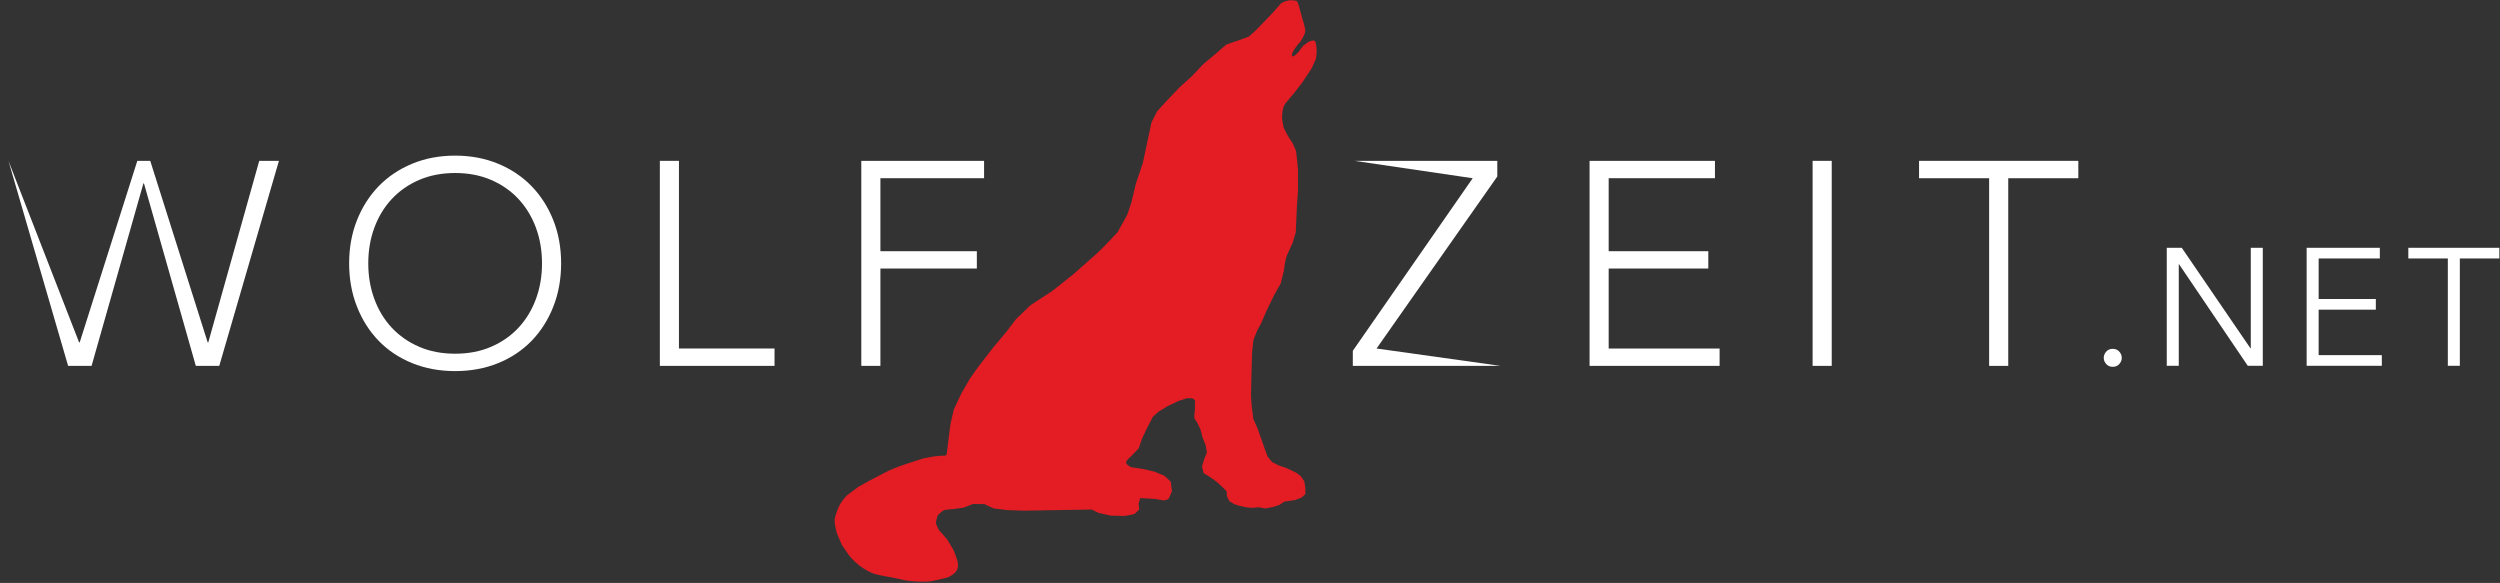 <?xml version="1.0" encoding="utf-8"?>
<svg version="1.1" id="Logo" xmlns="http://www.w3.org/2000/svg" xmlns:xlink="http://www.w3.org/1999/xlink" x="0px" y="0px"
	 viewBox="-71.667 380.466 344.917 80.424" style="enable-background:new -71.667 380.466 344.917 80.424;" xml:space="preserve">
<rect x="-71.667" y="380.466" width="344.917" height="80.424" fill="#333333" stroke="none"/>
<g>
	<path style="fill:#FFFFFF;" d="M221.065,429.834c0,0.321-0.115,0.609-0.346,0.862c-0.229,0.253-0.528,0.379-0.896,0.379
		s-0.667-0.126-0.897-0.379c-0.229-0.253-0.345-0.541-0.345-0.862c0-0.322,0.115-0.61,0.345-0.863s0.529-0.379,0.897-0.379
		s0.667,0.126,0.896,0.379C220.95,429.224,221.065,429.512,221.065,429.834z"/>
	<path style="fill:#FFFFFF;" d="M238.821,428.522h0.046v-13.869h1.656v16.284h-2.07l-9.476-14.007h-0.046v14.007h-1.656v-16.284
		h2.07L238.821,428.522z"/>
	<path style="fill:#FFFFFF;" d="M248.229,429.466h8.717v1.472h-10.373v-16.285h10.097v1.473h-8.44v5.589h7.889v1.472h-7.889
		L248.229,429.466L248.229,429.466L248.229,429.466z"/>
	<path style="fill:#FFFFFF;" d="M267.708,430.937h-1.656v-14.811h-5.45v-1.473h12.558v1.473h-5.451L267.708,430.937L267.708,430.937
		z"/>
</g>
<path id="Wolf" style="fill:#E41C24;" d="M92.881,435.422l-0.774-0.019L90.89,435.8l-1.525,0.736l-1.219,0.743l-0.755,0.69
	l-0.884,1.713l-0.591,1.257l-0.474,1.376l-0.978,1.022c0,0-0.732,0.611-0.776,0.904c-0.045,0.296,0.663,0.673,0.663,0.673
	l1.439,0.216c0,0,1.652,0.349,1.786,0.394c0.134,0.045,1.392,0.574,1.392,0.574l0.877,0.801l0.186,1.319l-0.43,1.011
	c0,0-0.362,0.338-0.859,0.252c-0.502-0.085-1.101-0.182-1.101-0.182l-0.977-0.056l-1.029-0.056L85.421,450l0.093,0.732
	c0,0-0.556,0.594-0.671,0.65c-0.111,0.056-1.349,0.266-1.349,0.266l-1.862-0.039l-1.713-0.372l-0.964-0.474l-9.334,0.158
	l-2.343-0.08c0,0-1.593-0.206-1.734-0.206c-0.139,0-1.396-0.621-1.396-0.621l-1.566-0.019l-1.312,0.51l-1.358,0.191
	c0,0-1.189,0.068-1.365,0.169c-0.175,0.1-0.817,0.591-0.868,0.791c-0.052,0.201-0.254,0.809-0.216,1
	c0.039,0.193,0.401,0.927,0.401,0.927l1.158,1.321c0,0,0.725,1.215,0.849,1.419c0.123,0.205,0.527,1.445,0.568,1.568
	c0.021,0.06,0.205,0.793-0.132,1.319c-0.362,0.568-1.244,0.927-1.244,0.927s-1.158,0.273-1.56,0.37
	c-0.401,0.093-0.784,0.193-1.715,0.212c-0.927,0.019-2.404-0.156-2.404-0.156l-2.135-0.457c0,0-1.678-0.271-2.369-0.494
	c-0.332-0.108-1.237-0.545-1.967-1.108c-0.78-0.602-1.377-1.334-1.377-1.334l-1.036-1.485l-0.656-1.523c0,0-0.401-1.176-0.357-2.036
	c0-0.067,0.234-1.097,0.671-1.933c0.407-0.78,1.018-1.371,1.018-1.371l1.578-1.189l1.586-0.884c0,0,1.824-0.94,2.567-1.327
	c0.743-0.379,2.477-0.954,2.477-0.954l2.188-0.714c0,0,0.91-0.223,1.81-0.338c0.682-0.09,1.402-0.073,1.453-0.115
	c0.12-0.097,0.134-0.346,0.134-0.346l0.167-1.369l0.317-2.559l0.476-2.073l1.017-2.163l1.19-2.065l1.078-1.535l2.194-2.843
	l1.727-2.047l1.371-1.803l2.007-1.933l2.993-1.954l1.191-0.937l1.659-1.321c0,0,2.315-2.04,3.233-2.848
	c0.918-0.809,2.932-3.005,2.932-3.005l1.319-2.37l0.561-1.626l0.654-2.738l0.959-2.835l1.18-5.57l0.782-1.535l1.19-1.31l1.897-1.994
	l1.682-1.519l1.584-1.674l1.752-1.471l1.437-1.239l1.505-0.521l1.605-0.582l0.925-0.823l1.124-1.154l1.243-1.306
	c0,0,0.677-0.762,1.052-1.195c0.335-0.392,1.284-0.539,1.284-0.539s0.704,0,0.938,0.087c0.232,0.086,0.48,1.184,0.48,1.184
	l0.321,1.209c0,0,0.481,1.401,0.415,1.862c-0.067,0.457-0.729,1.481-0.729,1.481s0.023-0.18-0.677,0.812
	c-0.694,0.994-0.36,1.17-0.192,1.096c0.167-0.077,0.668-0.595,0.668-0.595l0.662-0.866l0.704-0.517c0,0,0.406-0.203,0.735-0.197
	c0.325,0.007,0.374,0.81,0.407,1.259c0.033,0.446-0.106,1.29-0.106,1.29l-0.596,1.315l-1.334,1.999l-1.031,1.331
	c0,0-0.741,0.851-1.251,1.492c-0.507,0.643-0.453,2.107-0.453,2.107l0.208,1.207l0.541,1.067l0.745,1.165l0.431,1l0.156,1.323
	l0.115,1.28v2.925l-0.154,2.239l-0.085,1.925l-0.061,1.52l-0.44,1.48c0,0-0.463,0.984-0.764,1.688c-0.305,0.702-0.44,2.13-0.44,2.13
	l-0.429,1.759l-0.909,1.604l-1.073,2.217l-0.73,1.692l-0.527,0.97l-0.528,1.319l-0.189,1.661l-0.085,2.9l-0.064,3.188l0.087,1.28
	l0.229,1.871l0.588,1.328l0.589,1.65l0.462,1.319l0.342,0.914l0.606,0.737l0.96,0.492l0.897,0.29l0.736,0.338l0.789,0.376
	l0.643,0.52l0.43,0.665l0.132,0.885l0.013,0.858l-0.538,0.488l-0.949,0.346l-1.419,0.205l-0.669,0.453l-0.842,0.272l-1.1,0.22
	l-0.881-0.162l-0.926,0.08l-0.843-0.08l-1.109-0.252l-0.603-0.21l-0.614-0.381l-0.335-0.71l-0.041-0.658l-0.616-0.612l-0.788-0.718
	l-0.922-0.657l-0.843-0.513l-0.227-0.893l0.306-1.048l0.374-0.916l-0.201-1.069l-0.386-0.939l-0.294-1.122l-0.457-0.985
	l-0.401-0.605l0.015-0.572l0.067-0.513v-0.558l0.025-0.808L92.881,435.422z"/>
<g id="Schrift">
	<path style="fill:#FFFFFF;" d="M-70.5,402.657L-70.5,402.657l9.748,25.051h0.08l7.95-25.051h1.784l7.926,25.051h0.08l7.032-25.051
		h2.716l-8.231,28.287h-3.236l-7.151-25.171h-0.08l-7.151,25.171h-3.237L-70.5,402.657z"/>
	<path style="fill:#FFFFFF;" d="M-23.497,416.802c0-2.159,0.361-4.144,1.08-5.953c0.719-1.811,1.719-3.377,2.997-4.695
		c1.278-1.319,2.816-2.35,4.615-3.097c1.796-0.745,3.775-1.119,5.932-1.119c2.157,0,4.136,0.374,5.933,1.119
		c1.798,0.747,3.337,1.778,4.615,3.097c1.278,1.317,2.278,2.883,2.997,4.695c0.719,1.81,1.078,3.794,1.078,5.953
		c0,2.157-0.358,4.146-1.078,5.972c-0.719,1.824-1.719,3.396-2.997,4.715s-2.816,2.345-4.615,3.077
		c-1.797,0.731-3.775,1.098-5.933,1.098c-2.157,0-4.136-0.366-5.932-1.098c-1.799-0.732-3.337-1.758-4.615-3.077
		s-2.278-2.891-2.997-4.715C-23.136,420.948-23.497,418.959-23.497,416.802z M-20.858,416.802c0,1.758,0.278,3.396,0.838,4.912
		c0.559,1.52,1.358,2.839,2.398,3.958c1.039,1.118,2.296,1.995,3.775,2.634c1.477,0.642,3.136,0.961,4.974,0.961
		c1.837,0,3.497-0.319,4.974-0.961c1.479-0.639,2.737-1.516,3.775-2.634c1.038-1.119,1.837-2.438,2.398-3.958
		c0.56-1.516,0.838-3.154,0.838-4.912s-0.279-3.396-0.838-4.916c-0.561-1.516-1.36-2.835-2.398-3.954
		c-1.039-1.118-2.296-1.999-3.775-2.638c-1.477-0.639-3.136-0.958-4.974-0.958c-1.837,0-3.496,0.319-4.974,0.958
		c-1.479,0.639-2.737,1.52-3.775,2.638c-1.041,1.119-1.839,2.438-2.398,3.954C-20.58,413.405-20.858,415.044-20.858,416.802z"/>
	<path style="fill:#FFFFFF;" d="M19.37,402.657h2.636v25.891h13.186v2.396H19.37V402.657z"/>
	<path style="fill:#FFFFFF;" d="M47.163,402.657h16.94v2.398H49.8v10.066h13.305v2.396H49.8v13.426h-2.637V402.657z"/>
	<path style="fill:#FFFFFF;" d="M114.976,428.867l16.54-23.811l-16.3-2.398l0,0h19.695v2.157l-16.66,23.734l17.101,2.396l0,0
		h-20.376V428.867L114.976,428.867z"/>
	<path style="fill:#FFFFFF;" d="M147.641,402.657h17.299v2.398h-14.663v10.066h13.745v2.396h-13.745v11.031h15.303v2.396h-17.939
		V402.657z"/>
	<path style="fill:#FFFFFF;" d="M178.413,402.657h2.637v28.287h-2.637V402.657z"/>
	<path style="fill:#FFFFFF;" d="M202.768,405.056h-9.669v-2.398h21.974v2.398h-9.669v25.889h-2.636L202.768,405.056L202.768,405.056
		z"/>
</g>
</svg>

